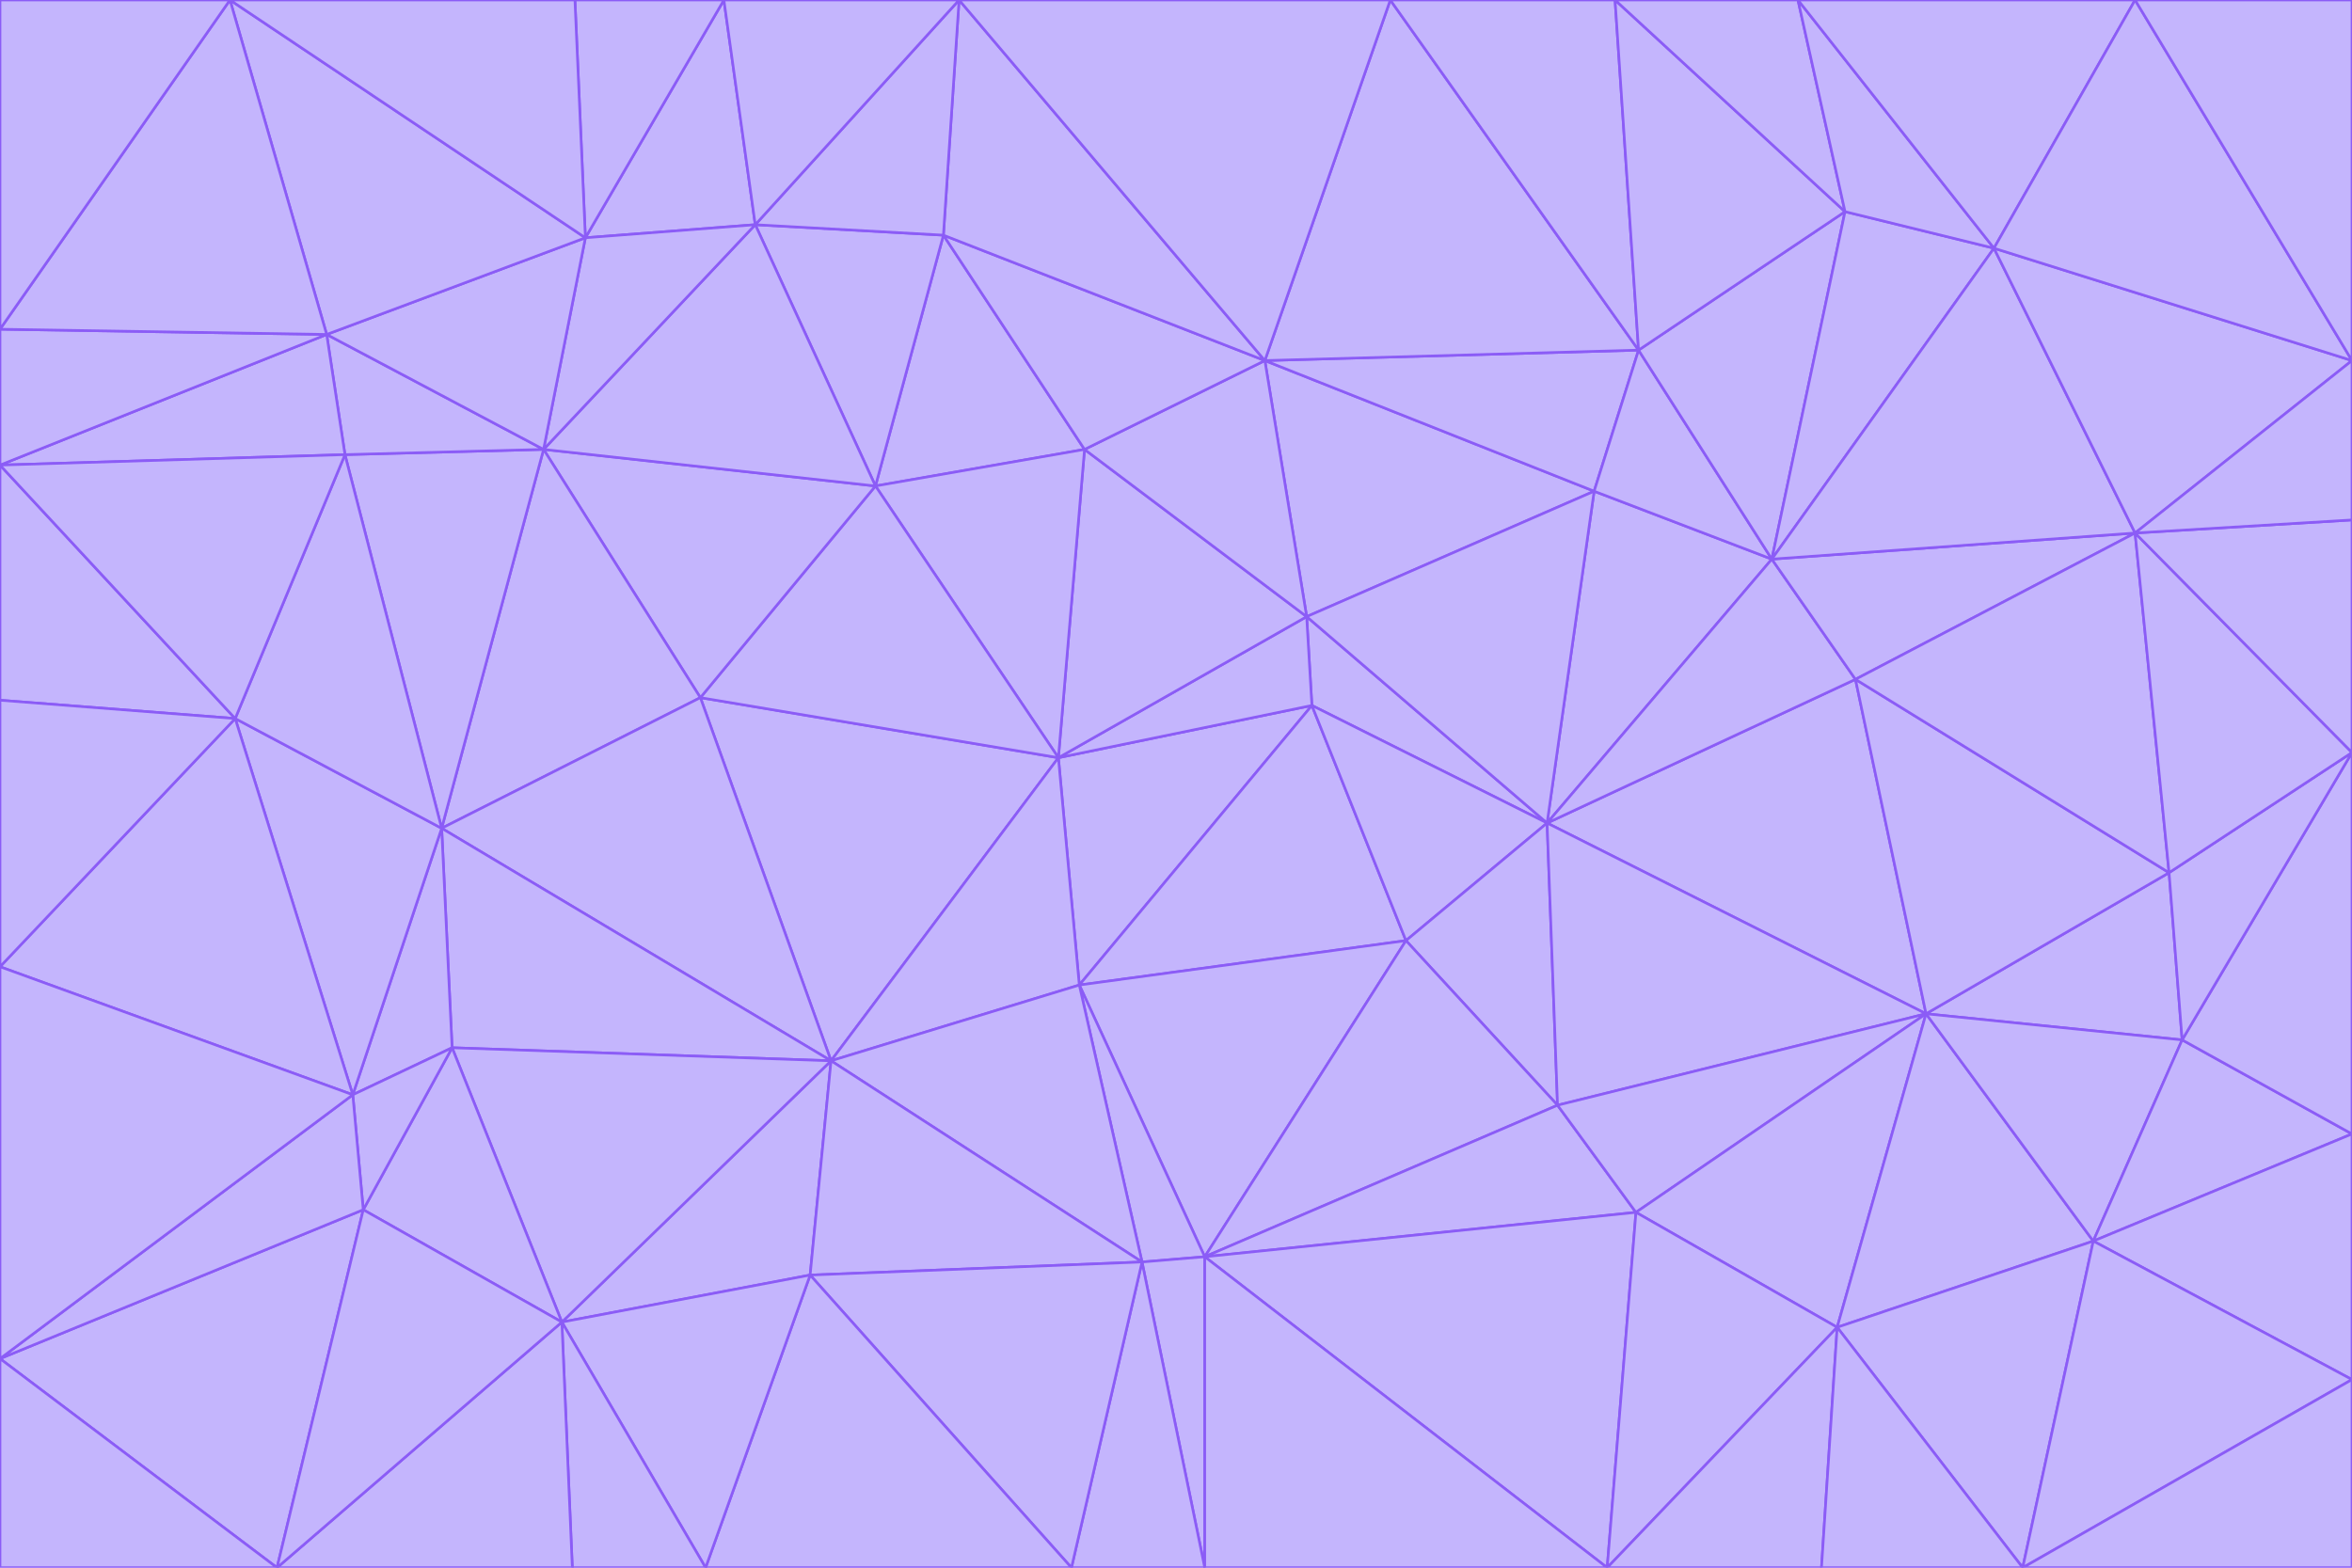 <svg id="visual" viewBox="0 0 900 600" width="900" height="600" xmlns="http://www.w3.org/2000/svg" xmlns:xlink="http://www.w3.org/1999/xlink" version="1.1"><g stroke-width="1" stroke-linejoin="bevel"><path d="M405 290L413 377L502 270Z" fill="#c4b5fd" stroke="#8b5cf6"></path><path d="M413 377L538 360L502 270Z" fill="#c4b5fd" stroke="#8b5cf6"></path><path d="M592 315L500 236L502 270Z" fill="#c4b5fd" stroke="#8b5cf6"></path><path d="M502 270L500 236L405 290Z" fill="#c4b5fd" stroke="#8b5cf6"></path><path d="M538 360L592 315L502 270Z" fill="#c4b5fd" stroke="#8b5cf6"></path><path d="M413 377L461 481L538 360Z" fill="#c4b5fd" stroke="#8b5cf6"></path><path d="M538 360L596 423L592 315Z" fill="#c4b5fd" stroke="#8b5cf6"></path><path d="M413 377L437 483L461 481Z" fill="#c4b5fd" stroke="#8b5cf6"></path><path d="M461 481L596 423L538 360Z" fill="#c4b5fd" stroke="#8b5cf6"></path><path d="M500 236L415 172L405 290Z" fill="#c4b5fd" stroke="#8b5cf6"></path><path d="M268 267L318 406L405 290Z" fill="#c4b5fd" stroke="#8b5cf6"></path><path d="M405 290L318 406L413 377Z" fill="#c4b5fd" stroke="#8b5cf6"></path><path d="M413 377L318 406L437 483Z" fill="#c4b5fd" stroke="#8b5cf6"></path><path d="M610 188L484 138L500 236Z" fill="#c4b5fd" stroke="#8b5cf6"></path><path d="M500 236L484 138L415 172Z" fill="#c4b5fd" stroke="#8b5cf6"></path><path d="M361 90L335 186L415 172Z" fill="#c4b5fd" stroke="#8b5cf6"></path><path d="M415 172L335 186L405 290Z" fill="#c4b5fd" stroke="#8b5cf6"></path><path d="M678 214L610 188L592 315Z" fill="#c4b5fd" stroke="#8b5cf6"></path><path d="M592 315L610 188L500 236Z" fill="#c4b5fd" stroke="#8b5cf6"></path><path d="M335 186L268 267L405 290Z" fill="#c4b5fd" stroke="#8b5cf6"></path><path d="M461 481L626 464L596 423Z" fill="#c4b5fd" stroke="#8b5cf6"></path><path d="M737 388L710 260L592 315Z" fill="#c4b5fd" stroke="#8b5cf6"></path><path d="M215 506L310 488L318 406Z" fill="#c4b5fd" stroke="#8b5cf6"></path><path d="M318 406L310 488L437 483Z" fill="#c4b5fd" stroke="#8b5cf6"></path><path d="M710 260L678 214L592 315Z" fill="#c4b5fd" stroke="#8b5cf6"></path><path d="M610 188L627 134L484 138Z" fill="#c4b5fd" stroke="#8b5cf6"></path><path d="M678 214L627 134L610 188Z" fill="#c4b5fd" stroke="#8b5cf6"></path><path d="M737 388L592 315L596 423Z" fill="#c4b5fd" stroke="#8b5cf6"></path><path d="M678 214L706 81L627 134Z" fill="#c4b5fd" stroke="#8b5cf6"></path><path d="M484 138L361 90L415 172Z" fill="#c4b5fd" stroke="#8b5cf6"></path><path d="M335 186L208 172L268 267Z" fill="#c4b5fd" stroke="#8b5cf6"></path><path d="M367 0L361 90L484 138Z" fill="#c4b5fd" stroke="#8b5cf6"></path><path d="M437 483L461 600L461 481Z" fill="#c4b5fd" stroke="#8b5cf6"></path><path d="M461 481L615 600L626 464Z" fill="#c4b5fd" stroke="#8b5cf6"></path><path d="M410 600L461 600L437 483Z" fill="#c4b5fd" stroke="#8b5cf6"></path><path d="M310 488L410 600L437 483Z" fill="#c4b5fd" stroke="#8b5cf6"></path><path d="M626 464L737 388L596 423Z" fill="#c4b5fd" stroke="#8b5cf6"></path><path d="M703 508L737 388L626 464Z" fill="#c4b5fd" stroke="#8b5cf6"></path><path d="M208 172L169 317L268 267Z" fill="#c4b5fd" stroke="#8b5cf6"></path><path d="M268 267L169 317L318 406Z" fill="#c4b5fd" stroke="#8b5cf6"></path><path d="M361 90L289 86L335 186Z" fill="#c4b5fd" stroke="#8b5cf6"></path><path d="M615 600L703 508L626 464Z" fill="#c4b5fd" stroke="#8b5cf6"></path><path d="M169 317L173 401L318 406Z" fill="#c4b5fd" stroke="#8b5cf6"></path><path d="M310 488L270 600L410 600Z" fill="#c4b5fd" stroke="#8b5cf6"></path><path d="M289 86L208 172L335 186Z" fill="#c4b5fd" stroke="#8b5cf6"></path><path d="M173 401L215 506L318 406Z" fill="#c4b5fd" stroke="#8b5cf6"></path><path d="M461 600L615 600L461 481Z" fill="#c4b5fd" stroke="#8b5cf6"></path><path d="M215 506L270 600L310 488Z" fill="#c4b5fd" stroke="#8b5cf6"></path><path d="M627 134L532 0L484 138Z" fill="#c4b5fd" stroke="#8b5cf6"></path><path d="M361 90L367 0L289 86Z" fill="#c4b5fd" stroke="#8b5cf6"></path><path d="M277 0L224 91L289 86Z" fill="#c4b5fd" stroke="#8b5cf6"></path><path d="M289 86L224 91L208 172Z" fill="#c4b5fd" stroke="#8b5cf6"></path><path d="M208 172L132 174L169 317Z" fill="#c4b5fd" stroke="#8b5cf6"></path><path d="M173 401L139 463L215 506Z" fill="#c4b5fd" stroke="#8b5cf6"></path><path d="M215 506L219 600L270 600Z" fill="#c4b5fd" stroke="#8b5cf6"></path><path d="M169 317L135 419L173 401Z" fill="#c4b5fd" stroke="#8b5cf6"></path><path d="M90 275L135 419L169 317Z" fill="#c4b5fd" stroke="#8b5cf6"></path><path d="M532 0L367 0L484 138Z" fill="#c4b5fd" stroke="#8b5cf6"></path><path d="M763 95L706 81L678 214Z" fill="#c4b5fd" stroke="#8b5cf6"></path><path d="M627 134L618 0L532 0Z" fill="#c4b5fd" stroke="#8b5cf6"></path><path d="M817 204L678 214L710 260Z" fill="#c4b5fd" stroke="#8b5cf6"></path><path d="M135 419L139 463L173 401Z" fill="#c4b5fd" stroke="#8b5cf6"></path><path d="M615 600L697 600L703 508Z" fill="#c4b5fd" stroke="#8b5cf6"></path><path d="M835 398L830 334L737 388Z" fill="#c4b5fd" stroke="#8b5cf6"></path><path d="M706 81L618 0L627 134Z" fill="#c4b5fd" stroke="#8b5cf6"></path><path d="M106 600L219 600L215 506Z" fill="#c4b5fd" stroke="#8b5cf6"></path><path d="M125 128L132 174L208 172Z" fill="#c4b5fd" stroke="#8b5cf6"></path><path d="M801 475L737 388L703 508Z" fill="#c4b5fd" stroke="#8b5cf6"></path><path d="M737 388L830 334L710 260Z" fill="#c4b5fd" stroke="#8b5cf6"></path><path d="M774 600L801 475L703 508Z" fill="#c4b5fd" stroke="#8b5cf6"></path><path d="M830 334L817 204L710 260Z" fill="#c4b5fd" stroke="#8b5cf6"></path><path d="M132 174L90 275L169 317Z" fill="#c4b5fd" stroke="#8b5cf6"></path><path d="M0 520L106 600L139 463Z" fill="#c4b5fd" stroke="#8b5cf6"></path><path d="M367 0L277 0L289 86Z" fill="#c4b5fd" stroke="#8b5cf6"></path><path d="M224 91L125 128L208 172Z" fill="#c4b5fd" stroke="#8b5cf6"></path><path d="M801 475L835 398L737 388Z" fill="#c4b5fd" stroke="#8b5cf6"></path><path d="M817 204L763 95L678 214Z" fill="#c4b5fd" stroke="#8b5cf6"></path><path d="M706 81L688 0L618 0Z" fill="#c4b5fd" stroke="#8b5cf6"></path><path d="M88 0L125 128L224 91Z" fill="#c4b5fd" stroke="#8b5cf6"></path><path d="M0 178L0 268L90 275Z" fill="#c4b5fd" stroke="#8b5cf6"></path><path d="M763 95L688 0L706 81Z" fill="#c4b5fd" stroke="#8b5cf6"></path><path d="M277 0L220 0L224 91Z" fill="#c4b5fd" stroke="#8b5cf6"></path><path d="M697 600L774 600L703 508Z" fill="#c4b5fd" stroke="#8b5cf6"></path><path d="M801 475L900 434L835 398Z" fill="#c4b5fd" stroke="#8b5cf6"></path><path d="M900 434L900 288L835 398Z" fill="#c4b5fd" stroke="#8b5cf6"></path><path d="M835 398L900 288L830 334Z" fill="#c4b5fd" stroke="#8b5cf6"></path><path d="M830 334L900 288L817 204Z" fill="#c4b5fd" stroke="#8b5cf6"></path><path d="M817 204L900 138L763 95Z" fill="#c4b5fd" stroke="#8b5cf6"></path><path d="M0 520L139 463L135 419Z" fill="#c4b5fd" stroke="#8b5cf6"></path><path d="M139 463L106 600L215 506Z" fill="#c4b5fd" stroke="#8b5cf6"></path><path d="M900 528L900 434L801 475Z" fill="#c4b5fd" stroke="#8b5cf6"></path><path d="M900 288L900 199L817 204Z" fill="#c4b5fd" stroke="#8b5cf6"></path><path d="M763 95L817 0L688 0Z" fill="#c4b5fd" stroke="#8b5cf6"></path><path d="M90 275L0 370L135 419Z" fill="#c4b5fd" stroke="#8b5cf6"></path><path d="M0 268L0 370L90 275Z" fill="#c4b5fd" stroke="#8b5cf6"></path><path d="M0 178L132 174L125 128Z" fill="#c4b5fd" stroke="#8b5cf6"></path><path d="M0 178L90 275L132 174Z" fill="#c4b5fd" stroke="#8b5cf6"></path><path d="M900 199L900 138L817 204Z" fill="#c4b5fd" stroke="#8b5cf6"></path><path d="M774 600L900 528L801 475Z" fill="#c4b5fd" stroke="#8b5cf6"></path><path d="M900 138L817 0L763 95Z" fill="#c4b5fd" stroke="#8b5cf6"></path><path d="M0 126L0 178L125 128Z" fill="#c4b5fd" stroke="#8b5cf6"></path><path d="M220 0L88 0L224 91Z" fill="#c4b5fd" stroke="#8b5cf6"></path><path d="M0 370L0 520L135 419Z" fill="#c4b5fd" stroke="#8b5cf6"></path><path d="M88 0L0 126L125 128Z" fill="#c4b5fd" stroke="#8b5cf6"></path><path d="M774 600L900 600L900 528Z" fill="#c4b5fd" stroke="#8b5cf6"></path><path d="M0 520L0 600L106 600Z" fill="#c4b5fd" stroke="#8b5cf6"></path><path d="M900 138L900 0L817 0Z" fill="#c4b5fd" stroke="#8b5cf6"></path><path d="M88 0L0 0L0 126Z" fill="#c4b5fd" stroke="#8b5cf6"></path></g></svg>